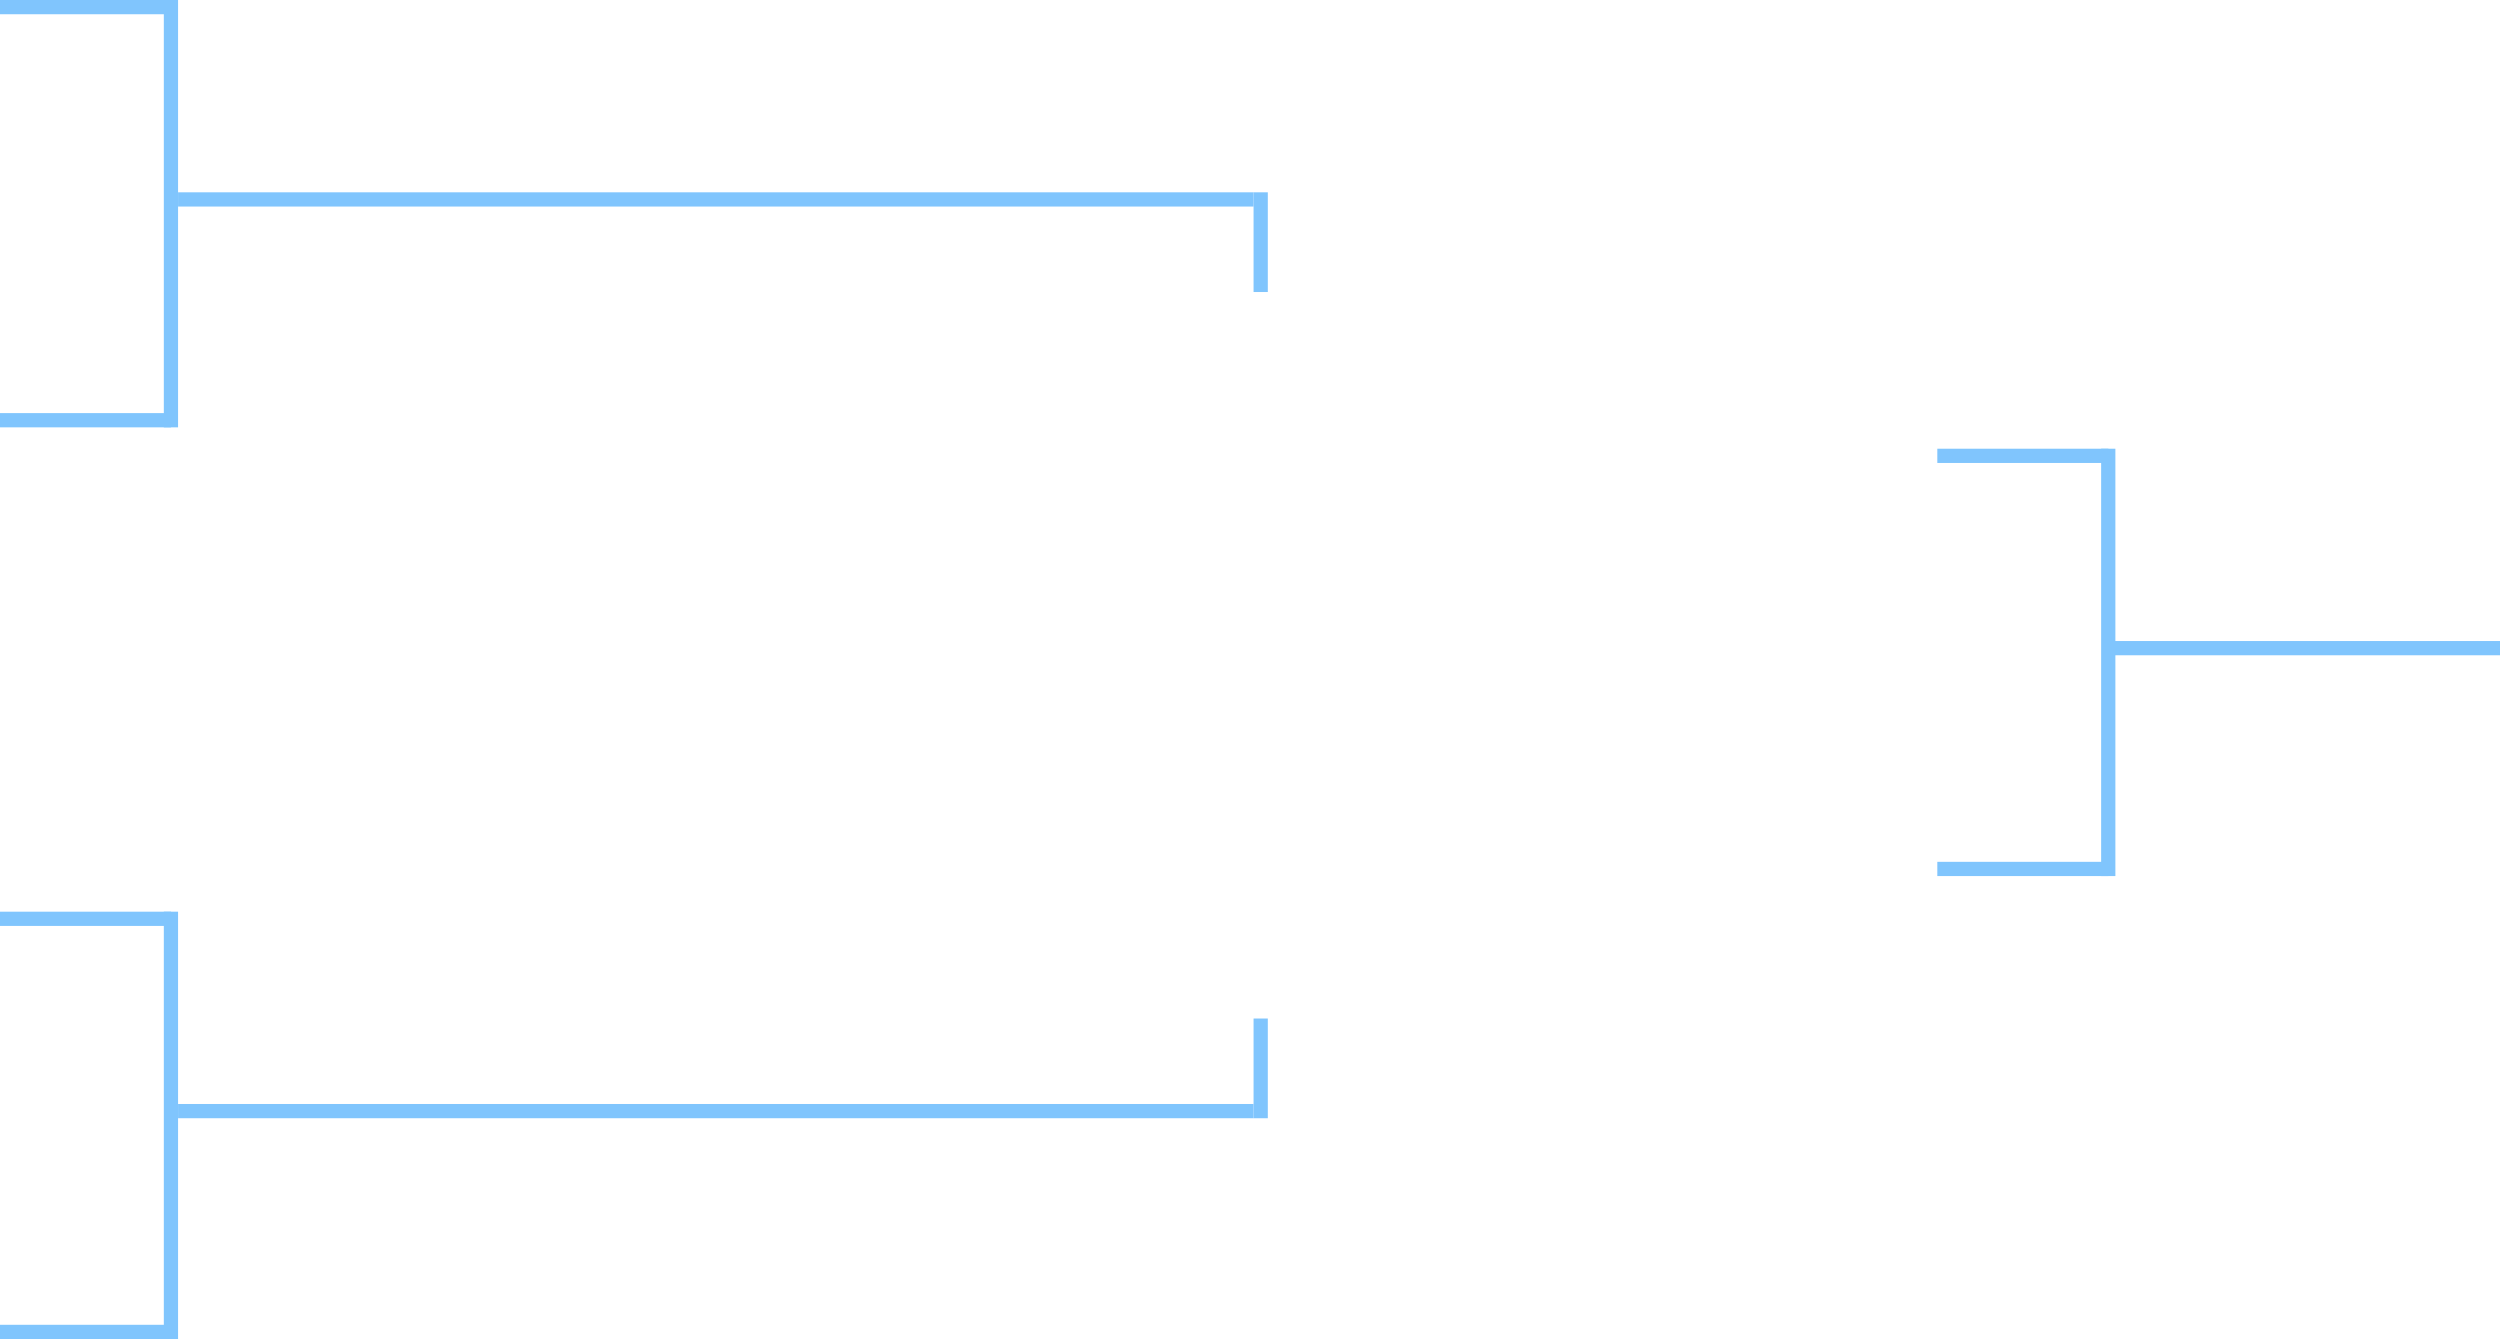 <svg width="351" height="188" viewBox="0 0 351 188" fill="none" xmlns="http://www.w3.org/2000/svg">
<line x1="24" x2="24" y2="60" stroke="#80C5FD" stroke-width="2"/>
<line y1="1" x2="24.021" y2="1" stroke="#80C5FD" stroke-width="2"/>
<line x1="177" y1="27" x2="177" y2="41" stroke="#80C5FD" stroke-width="2"/>
<line x1="25" y1="28" x2="176" y2="28" stroke="#80C5FD" stroke-width="2"/>
<line y1="59" x2="24.021" y2="59" stroke="#80C5FD" stroke-width="2"/>
<line x1="296" y1="63" x2="296" y2="123" stroke="#80C5FD" stroke-width="2"/>
<line x1="272" y1="64" x2="296.021" y2="64" stroke="#80C5FD" stroke-width="2"/>
<line x1="296" y1="91" x2="351" y2="91" stroke="#80C5FD" stroke-width="2"/>
<line x1="272" y1="122" x2="296.021" y2="122" stroke="#80C5FD" stroke-width="2"/>
<line x1="24" y1="128" x2="24" y2="188" stroke="#80C5FD" stroke-width="2"/>
<line y1="129" x2="24.021" y2="129" stroke="#80C5FD" stroke-width="2"/>
<line x1="177" y1="143" x2="177" y2="157" stroke="#80C5FD" stroke-width="2"/>
<line x1="25" y1="156" x2="176" y2="156" stroke="#80C5FD" stroke-width="2"/>
<line y1="187" x2="24.021" y2="187" stroke="#80C5FD" stroke-width="2"/>
</svg>
